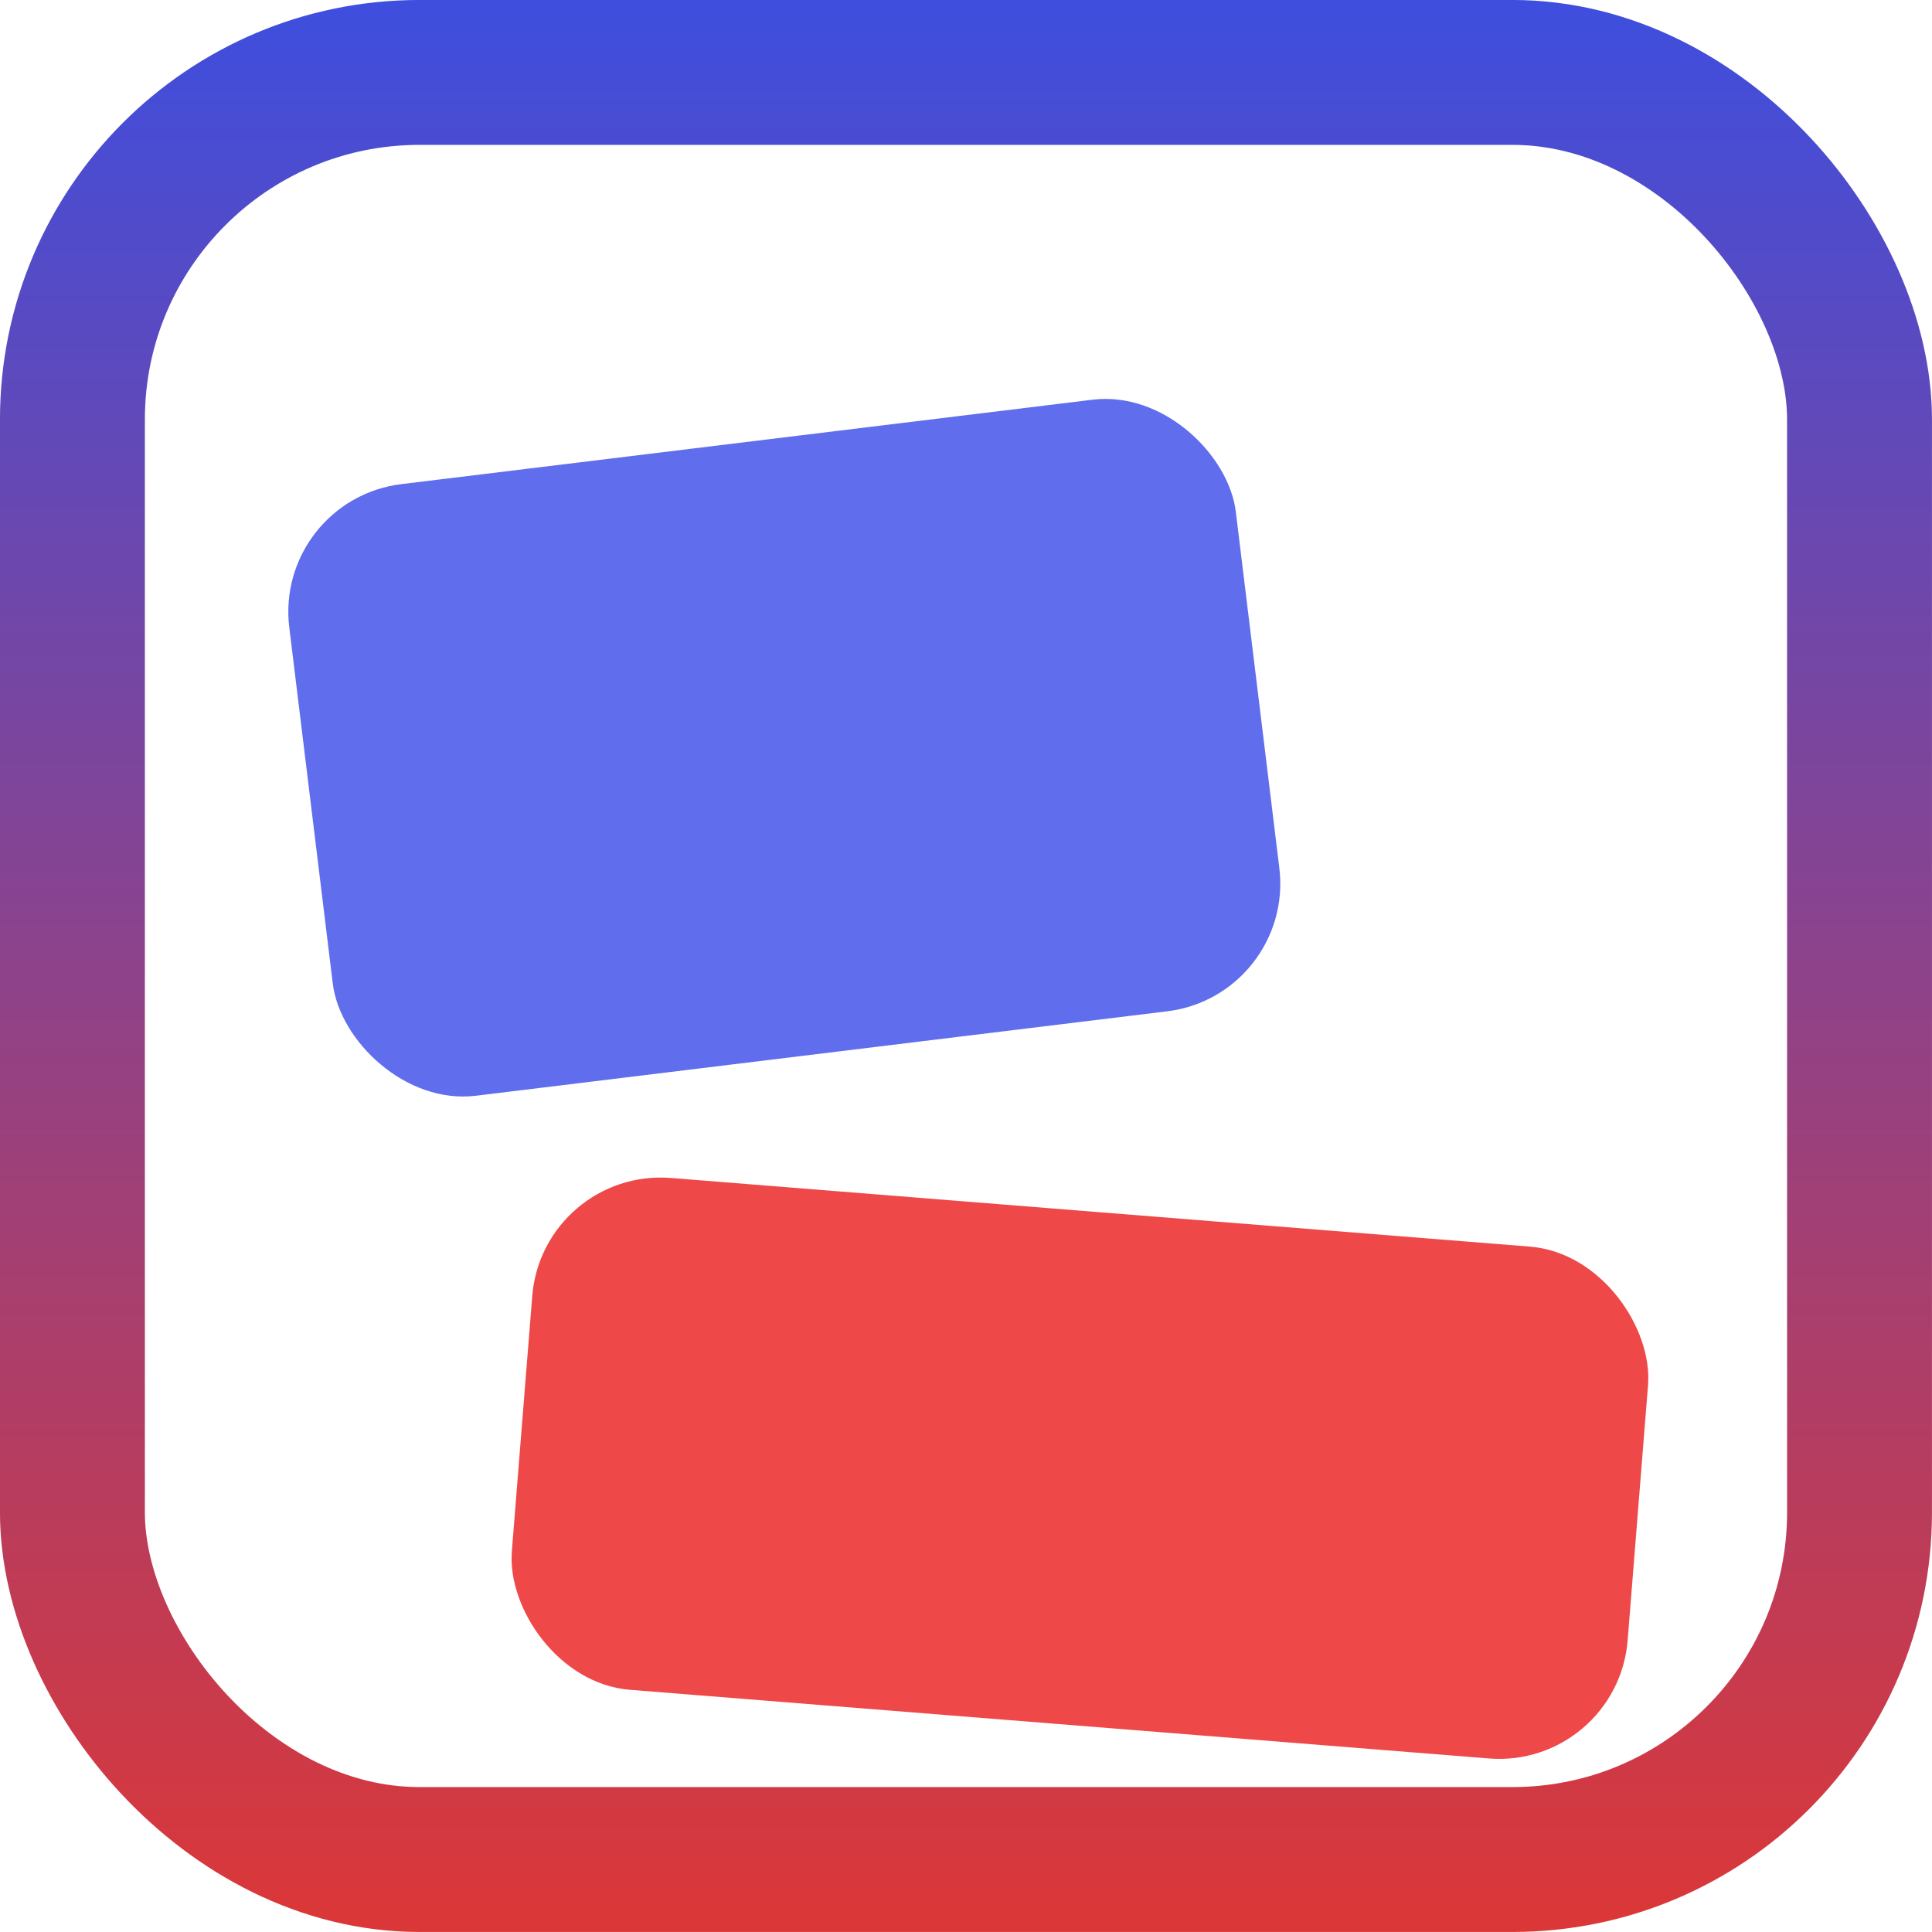 <svg width="35" height="35" viewBox="0 0 35 35" fill="none" xmlns="http://www.w3.org/2000/svg">
	<g id="Logo">
		<g>
			<rect x="1.312" y="1.312" width="32.375" height="32.375" rx="6.287" fill="white" />
			<g id="Object" filter="url(#filter0_d)">
				<rect x="4.958" y="7.053" width="17.275" height="11.162" rx="2.33"
					transform="rotate(-6.964 4.958 7.053)" fill="#606EED" />
			</g>
			<g id="Object_2" filter="url(#filter1_d)">
				<rect x="9.828" y="19.154" width="20.278" height="9.302" rx="2.333"
					transform="rotate(4.57 9.828 19.154)" fill="#EE4848" />
			</g>
		</g>
		<rect x="1.312" y="1.312" width="32.375" height="32.375" rx="6.287" stroke="url(#paint0_linear)"
			stroke-width="2.625" />
	</g>
	<defs>
		<filter id="filter0_d" x="0.958" y="2.958" width="26.501" height="21.175" filterUnits="userSpaceOnUse"
			color-interpolation-filters="sRGB">
			<feFlood flood-opacity="0" result="BackgroundImageFix" />
			<feColorMatrix in="SourceAlpha" type="matrix" values="0 0 0 0 0 0 0 0 0 0 0 0 0 0 0 0 0 0 127 0" />
			<feOffset dy="2" />
			<feGaussianBlur stdDeviation="2" />
			<feColorMatrix type="matrix" values="0 0 0 0 0.216 0 0 0 0 0.278 0 0 0 0 0.859 0 0 0 0.45 0" />
			<feBlend mode="normal" in2="BackgroundImageFix" result="effect1_dropShadow" />
			<feBlend mode="normal" in="SourceGraphic" in2="effect1_dropShadow" result="shape" />
		</filter>
		<filter id="filter1_d" x="5.087" y="17.154" width="28.955" height="18.888" filterUnits="userSpaceOnUse"
			color-interpolation-filters="sRGB">
			<feFlood flood-opacity="0" result="BackgroundImageFix" />
			<feColorMatrix in="SourceAlpha" type="matrix" values="0 0 0 0 0 0 0 0 0 0 0 0 0 0 0 0 0 0 127 0" />
			<feOffset dy="2" />
			<feGaussianBlur stdDeviation="2" />
			<feColorMatrix type="matrix" values="0 0 0 0 0.859 0 0 0 0 0.216 0 0 0 0 0.254 0 0 0 0.45 0" />
			<feBlend mode="normal" in2="BackgroundImageFix" result="effect1_dropShadow" />
			<feBlend mode="normal" in="SourceGraphic" in2="effect1_dropShadow" result="shape" />
		</filter>
		<linearGradient id="paint0_linear" x1="17.5" y1="0" x2="17.5" y2="35" gradientUnits="userSpaceOnUse">
			<stop stop-color="#3E4EDE" />
			<stop offset="1" stop-color="#DC3737" />
		</linearGradient>
	</defs>
</svg>